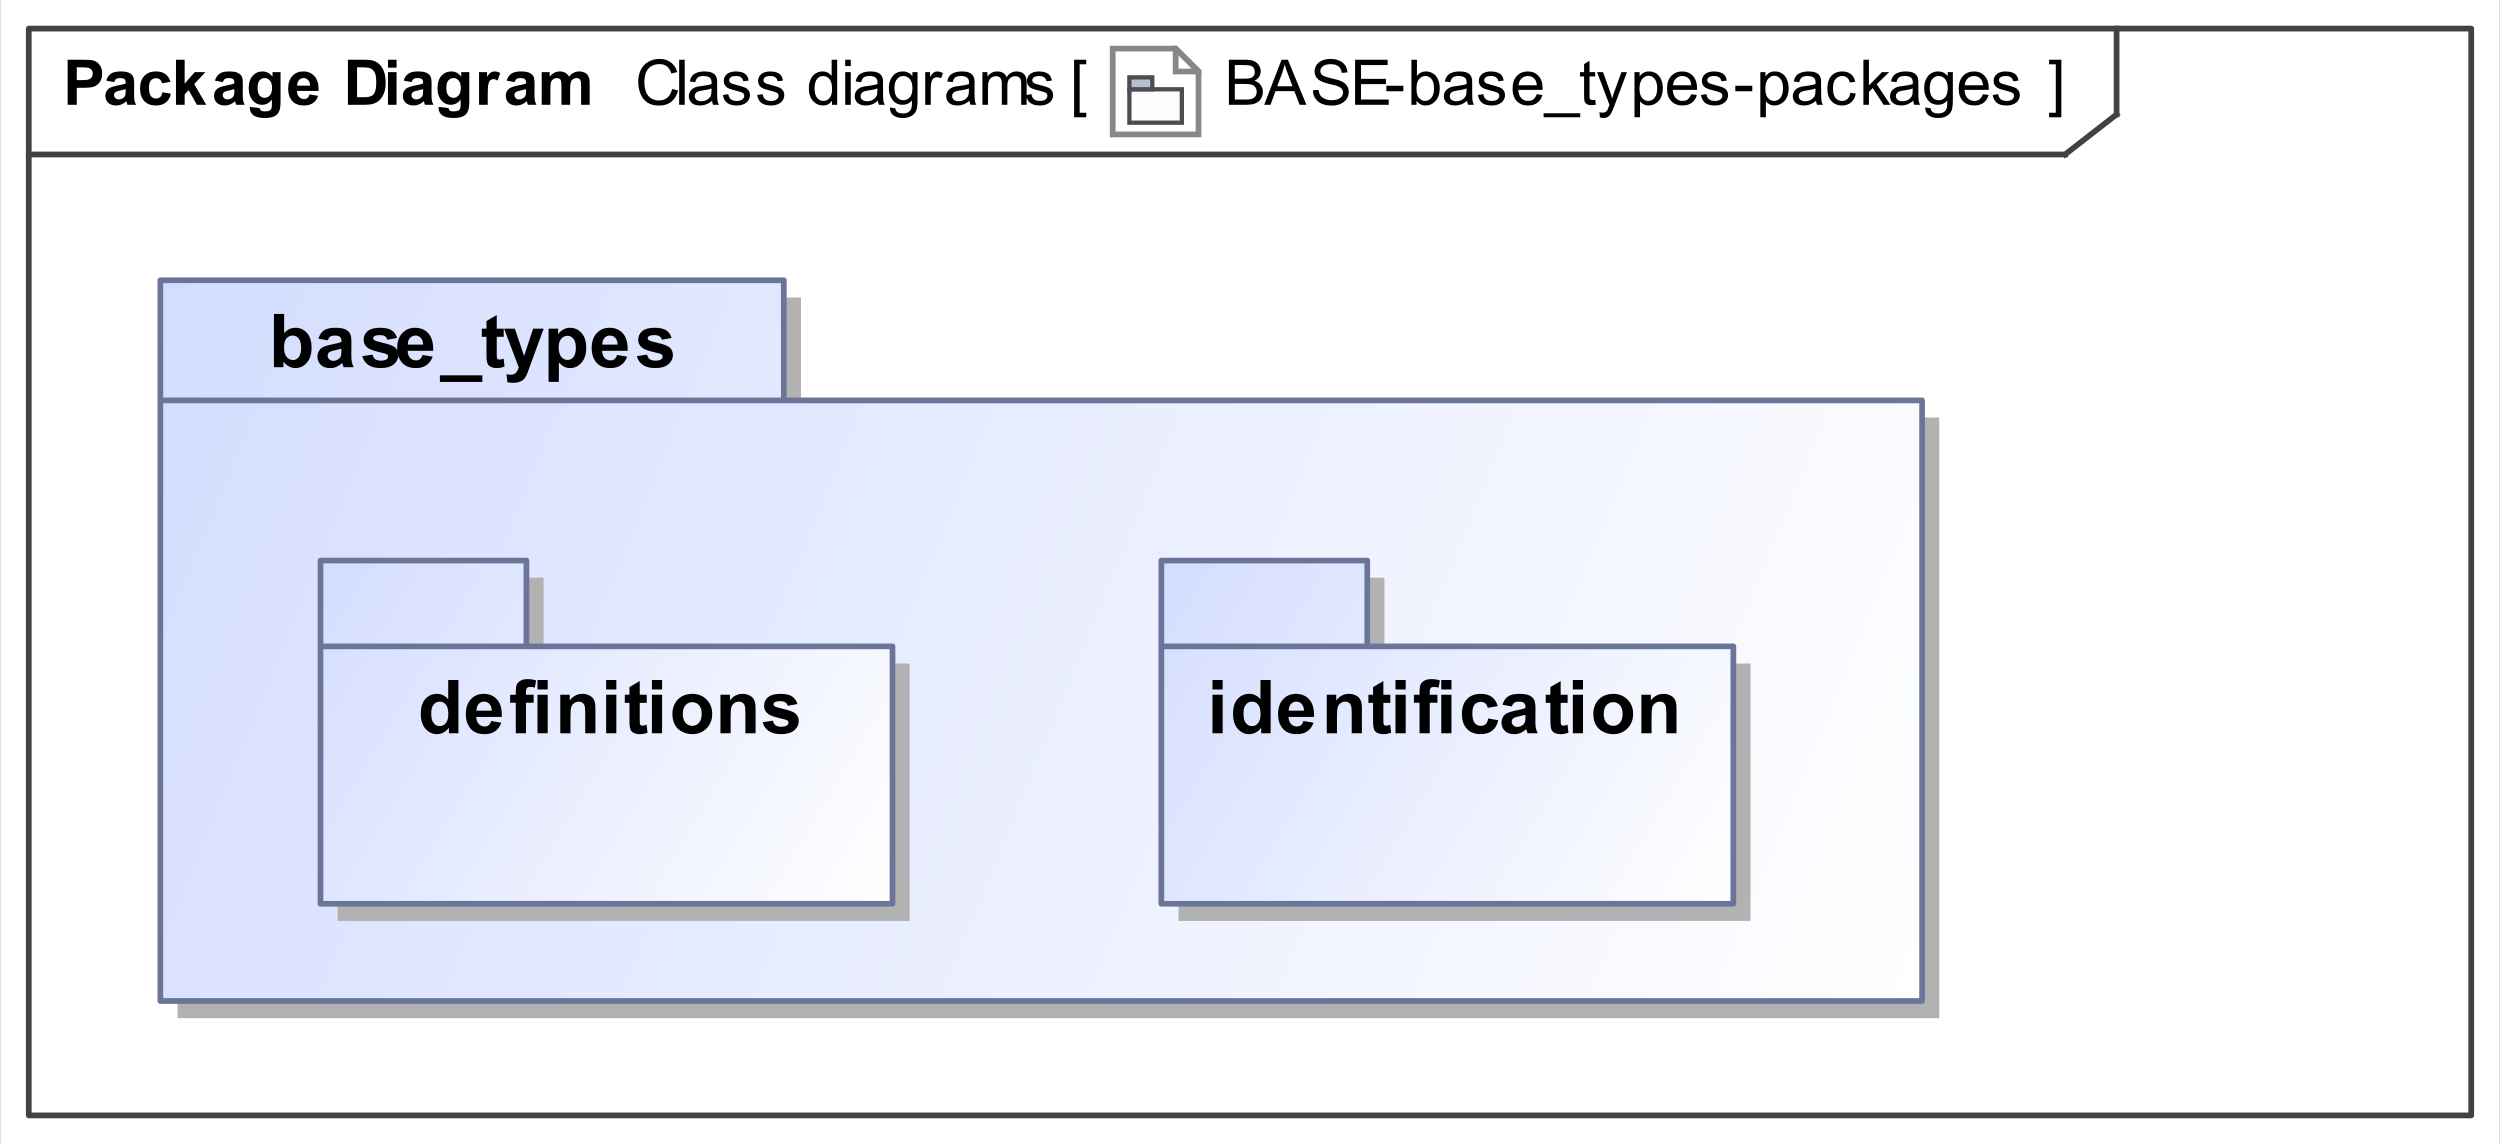 <?xml version="1.0" encoding="UTF-8"?>
<!DOCTYPE svg PUBLIC '-//W3C//DTD SVG 1.0//EN'
          'http://www.w3.org/TR/2001/REC-SVG-20010904/DTD/svg10.dtd'>
<svg fill-opacity="1" xmlns:xlink="http://www.w3.org/1999/xlink" color-rendering="auto" color-interpolation="auto" text-rendering="auto" stroke="black" stroke-linecap="square" width="4.552in" stroke-miterlimit="10" shape-rendering="auto" stroke-opacity="1" fill="black" stroke-dasharray="none" font-weight="normal" stroke-width="1" viewBox="0 0 437 200" height="2.083in" xmlns="http://www.w3.org/2000/svg" font-family="&apos;Arial&apos;" font-style="normal" stroke-linejoin="miter" font-size="12" stroke-dashoffset="0" image-rendering="auto"
><rect x="0" y="0" width="437" height="200" fill="#333333" stroke="none"/><!--Generated by the Batik Graphics2D SVG Generator
 This is MagicDraw diagram.--><defs id="genericDefs"
  /><g
  ><defs id="defs1"
    ><linearGradient x1="28" gradientUnits="userSpaceOnUse" x2="336" y1="49" y2="175" id="linearGradient1" spreadMethod="pad"
      ><stop stop-opacity="1" stop-color="rgb(212,221,255)" offset="0%"
        /><stop stop-opacity="1" stop-color="white" offset="100%"
      /></linearGradient
      ><linearGradient x1="56" gradientUnits="userSpaceOnUse" x2="156" y1="98" y2="158" id="linearGradient2" spreadMethod="pad"
      ><stop stop-opacity="1" stop-color="rgb(212,221,255)" offset="0%"
        /><stop stop-opacity="1" stop-color="white" offset="100%"
      /></linearGradient
      ><linearGradient x1="203" gradientUnits="userSpaceOnUse" x2="303" y1="98" y2="158" id="linearGradient3" spreadMethod="pad"
      ><stop stop-opacity="1" stop-color="rgb(212,221,255)" offset="0%"
        /><stop stop-opacity="1" stop-color="white" offset="100%"
      /></linearGradient
      ><linearGradient transform="matrix(0.764 0.0 -758.046 -3.168 0.0 -1802.6)" x1="996.766" x2="1008.528" gradientUnits="userSpaceOnUse" y1="-573.824" y2="-570.987" id="gradient1" color-interpolation="sRGB" spreadMethod="pad"
      ><stop stop-color="rgb(251,252,254)" offset="0%"
        /><stop stop-color="rgb(157,190,219)" offset="0%"
        /><stop stop-color="rgb(192,214,232)" offset="0%"
        /><stop stop-color="rgb(220,232,242)" offset="0%"
        /><stop stop-color="white" offset="0%"
        /><stop stop-color="rgb(239,245,249)" offset="0%"
        /><stop stop-color="rgb(183,190,210)" offset="100%"
      /></linearGradient
      ><clipPath clipPathUnits="userSpaceOnUse" id="clipPath1"
      ><path d="M0 0 L437 0 L437 200 L0 200 L0 0 Z"
      /></clipPath
      ><clipPath clipPathUnits="userSpaceOnUse" id="clipPath2"
      ><path d="M-194 -8 L243 -8 L243 192 L-194 192 L-194 -8 Z"
      /></clipPath
      ><clipPath clipPathUnits="userSpaceOnUse" id="clipPath3"
      ><path d="M0 0 L0 16 L16 16 L16 0 Z"
      /></clipPath
    ></defs
    ><g fill="white" stroke="white"
    ><rect x="0" width="437" height="200" y="0" clip-path="url(#clipPath1)" stroke="none"
    /></g
    ><g fill="rgb(66,66,66)" text-rendering="geometricPrecision" stroke-linecap="butt" stroke="rgb(66,66,66)" stroke-linejoin="round"
    ><rect fill="none" x="5" width="427" height="190" y="5" clip-path="url(#clipPath1)"
      /><line y2="27" fill="none" x1="5" clip-path="url(#clipPath1)" x2="361" y1="27"
      /><line y2="20" fill="none" x1="370" clip-path="url(#clipPath1)" x2="370" y1="5"
      /><line y2="20" fill="none" x1="361" clip-path="url(#clipPath1)" x2="370" y1="27"
      /><path fill="black" d="M214.812 18.318 L214.812 10.443 L217.766 10.443 Q218.656 10.443 219.203 10.693 Q219.75 10.927 220.062 11.427 Q220.375 11.912 220.375 12.459 Q220.375 12.959 220.094 13.412 Q219.828 13.849 219.266 14.13 Q219.984 14.334 220.359 14.849 Q220.75 15.349 220.75 16.037 Q220.75 16.584 220.516 17.068 Q220.281 17.537 219.938 17.802 Q219.594 18.052 219.078 18.193 Q218.562 18.318 217.812 18.318 L214.812 18.318 ZM215.844 13.755 L217.547 13.755 Q218.25 13.755 218.547 13.662 Q218.938 13.537 219.141 13.271 Q219.344 12.99 219.344 12.584 Q219.344 12.193 219.156 11.896 Q218.969 11.599 218.609 11.49 Q218.266 11.38 217.422 11.38 L215.844 11.38 L215.844 13.755 ZM215.844 17.396 L217.812 17.396 Q218.312 17.396 218.516 17.349 Q218.875 17.287 219.109 17.146 Q219.359 16.99 219.516 16.709 Q219.672 16.412 219.672 16.037 Q219.672 15.599 219.438 15.271 Q219.219 14.943 218.812 14.818 Q218.422 14.677 217.672 14.677 L215.844 14.677 L215.844 17.396 ZM220.984 18.318 L224.016 10.443 L225.125 10.443 L228.359 18.318 L227.172 18.318 L226.25 15.927 L222.953 15.927 L222.094 18.318 L220.984 18.318 ZM223.25 15.084 L225.922 15.084 L225.109 12.896 Q224.734 11.912 224.547 11.271 Q224.391 12.021 224.125 12.771 L223.25 15.084 ZM229.5 15.787 L230.484 15.709 Q230.547 16.287 230.797 16.677 Q231.062 17.052 231.594 17.287 Q232.125 17.521 232.797 17.521 Q233.406 17.521 233.859 17.349 Q234.312 17.162 234.531 16.865 Q234.766 16.552 234.766 16.177 Q234.766 15.802 234.547 15.537 Q234.328 15.255 233.828 15.068 Q233.516 14.943 232.422 14.693 Q231.344 14.427 230.906 14.193 Q230.344 13.896 230.062 13.459 Q229.797 13.021 229.797 12.474 Q229.797 11.88 230.125 11.365 Q230.469 10.849 231.109 10.584 Q231.766 10.302 232.562 10.302 Q233.438 10.302 234.109 10.599 Q234.781 10.88 235.141 11.427 Q235.5 11.974 235.531 12.662 L234.531 12.74 Q234.453 11.99 233.984 11.615 Q233.516 11.224 232.609 11.224 Q231.672 11.224 231.234 11.584 Q230.797 11.927 230.797 12.412 Q230.797 12.834 231.109 13.115 Q231.406 13.38 232.672 13.677 Q233.953 13.959 234.422 14.177 Q235.109 14.49 235.438 14.974 Q235.766 15.459 235.766 16.099 Q235.766 16.724 235.406 17.287 Q235.047 17.834 234.359 18.146 Q233.688 18.459 232.844 18.459 Q231.781 18.459 231.062 18.146 Q230.344 17.834 229.922 17.209 Q229.516 16.584 229.5 15.787 ZM236.875 18.318 L236.875 10.443 L242.562 10.443 L242.562 11.38 L237.906 11.38 L237.906 13.787 L242.266 13.787 L242.266 14.709 L237.906 14.709 L237.906 17.396 L242.75 17.396 L242.75 18.318 L236.875 18.318 ZM242.344 15.959 L242.344 14.99 L245.312 14.99 L245.312 15.959 L242.344 15.959 ZM247.609 18.318 L246.719 18.318 L246.719 10.443 L247.688 10.443 L247.688 13.255 Q248.297 12.49 249.25 12.49 Q249.781 12.49 250.25 12.709 Q250.719 12.912 251.016 13.302 Q251.328 13.677 251.5 14.224 Q251.672 14.755 251.672 15.38 Q251.672 16.849 250.938 17.646 Q250.219 18.443 249.203 18.443 Q248.188 18.443 247.609 17.599 L247.609 18.318 ZM247.609 15.427 Q247.609 16.443 247.891 16.912 Q248.344 17.646 249.125 17.646 Q249.75 17.646 250.203 17.099 Q250.672 16.552 250.672 15.459 Q250.672 14.349 250.234 13.818 Q249.797 13.287 249.156 13.287 Q248.531 13.287 248.062 13.834 Q247.609 14.38 247.609 15.427 ZM256.453 17.615 Q255.906 18.068 255.406 18.255 Q254.922 18.443 254.344 18.443 Q253.406 18.443 252.891 17.99 Q252.391 17.521 252.391 16.818 Q252.391 16.396 252.578 16.052 Q252.781 15.709 253.078 15.505 Q253.391 15.287 253.781 15.177 Q254.062 15.099 254.641 15.037 Q255.812 14.896 256.359 14.693 Q256.375 14.505 256.375 14.443 Q256.375 13.849 256.094 13.615 Q255.734 13.287 255 13.287 Q254.312 13.287 253.984 13.521 Q253.672 13.755 253.516 14.365 L252.562 14.24 Q252.688 13.63 252.984 13.255 Q253.281 12.88 253.844 12.693 Q254.406 12.49 255.141 12.49 Q255.875 12.49 256.328 12.662 Q256.781 12.834 256.984 13.099 Q257.203 13.349 257.297 13.74 Q257.344 13.99 257.344 14.646 L257.344 15.927 Q257.344 17.271 257.406 17.63 Q257.469 17.99 257.656 18.318 L256.641 18.318 Q256.484 18.021 256.453 17.615 ZM256.359 15.459 Q255.844 15.677 254.781 15.818 Q254.188 15.912 253.938 16.021 Q253.703 16.115 253.562 16.334 Q253.422 16.537 253.422 16.787 Q253.422 17.177 253.719 17.443 Q254.016 17.693 254.578 17.693 Q255.141 17.693 255.562 17.443 Q256 17.193 256.219 16.771 Q256.359 16.443 256.359 15.802 L256.359 15.459 ZM258.344 16.615 L259.297 16.459 Q259.375 17.037 259.734 17.349 Q260.109 17.646 260.766 17.646 Q261.438 17.646 261.75 17.38 Q262.078 17.115 262.078 16.74 Q262.078 16.412 261.797 16.224 Q261.594 16.099 260.812 15.896 Q259.75 15.63 259.328 15.443 Q258.922 15.24 258.703 14.896 Q258.5 14.552 258.5 14.13 Q258.5 13.74 258.672 13.427 Q258.844 13.099 259.156 12.88 Q259.375 12.709 259.766 12.599 Q260.156 12.49 260.594 12.49 Q261.266 12.49 261.766 12.677 Q262.281 12.865 262.516 13.209 Q262.766 13.537 262.859 14.084 L261.922 14.209 Q261.844 13.771 261.531 13.537 Q261.234 13.287 260.672 13.287 Q260 13.287 259.719 13.505 Q259.438 13.724 259.438 14.021 Q259.438 14.209 259.547 14.349 Q259.672 14.505 259.922 14.615 Q260.062 14.662 260.781 14.865 Q261.797 15.13 262.203 15.302 Q262.609 15.474 262.844 15.818 Q263.078 16.146 263.078 16.646 Q263.078 17.13 262.797 17.552 Q262.516 17.974 261.984 18.209 Q261.453 18.443 260.781 18.443 Q259.672 18.443 259.078 17.99 Q258.5 17.521 258.344 16.615 ZM268.625 16.474 L269.625 16.599 Q269.391 17.474 268.75 17.959 Q268.109 18.443 267.125 18.443 Q265.875 18.443 265.141 17.677 Q264.406 16.912 264.406 15.521 Q264.406 14.068 265.141 13.287 Q265.891 12.49 267.062 12.49 Q268.219 12.49 268.938 13.271 Q269.656 14.037 269.656 15.459 Q269.656 15.537 269.656 15.709 L265.406 15.709 Q265.453 16.646 265.922 17.146 Q266.406 17.646 267.125 17.646 Q267.656 17.646 268.031 17.38 Q268.406 17.099 268.625 16.474 ZM265.453 14.912 L268.641 14.912 Q268.578 14.193 268.281 13.834 Q267.812 13.287 267.078 13.287 Q266.406 13.287 265.953 13.74 Q265.5 14.177 265.453 14.912 ZM269.828 20.505 L269.828 19.802 L276.234 19.802 L276.234 20.505 L269.828 20.505 ZM278.844 17.459 L278.969 18.302 Q278.562 18.396 278.25 18.396 Q277.719 18.396 277.422 18.224 Q277.141 18.052 277.016 17.787 Q276.906 17.521 276.906 16.646 L276.906 13.365 L276.188 13.365 L276.188 12.615 L276.906 12.615 L276.906 11.209 L277.859 10.615 L277.859 12.615 L278.844 12.615 L278.844 13.365 L277.859 13.365 L277.859 16.709 Q277.859 17.115 277.906 17.24 Q277.969 17.349 278.078 17.427 Q278.203 17.49 278.406 17.49 Q278.578 17.49 278.844 17.459 ZM279.688 20.521 L279.578 19.615 Q279.891 19.693 280.125 19.693 Q280.453 19.693 280.641 19.584 Q280.844 19.474 280.953 19.287 Q281.047 19.146 281.25 18.568 Q281.281 18.49 281.344 18.334 L279.172 12.615 L280.219 12.615 L281.406 15.912 Q281.641 16.552 281.812 17.24 Q281.984 16.568 282.219 15.943 L283.438 12.615 L284.406 12.615 L282.234 18.412 Q281.891 19.349 281.688 19.709 Q281.438 20.193 281.094 20.412 Q280.766 20.63 280.312 20.63 Q280.031 20.63 279.688 20.521 ZM285.719 20.505 L285.719 12.615 L286.609 12.615 L286.609 13.349 Q286.922 12.927 287.312 12.709 Q287.703 12.49 288.266 12.49 Q288.984 12.49 289.547 12.865 Q290.109 13.24 290.391 13.927 Q290.672 14.599 290.672 15.427 Q290.672 16.302 290.359 17.005 Q290.047 17.693 289.438 18.068 Q288.844 18.443 288.188 18.443 Q287.703 18.443 287.312 18.24 Q286.938 18.037 286.688 17.724 L286.688 20.505 L285.719 20.505 ZM286.594 15.505 Q286.594 16.599 287.047 17.13 Q287.5 17.646 288.125 17.646 Q288.766 17.646 289.219 17.115 Q289.688 16.568 289.688 15.412 Q289.688 14.334 289.234 13.787 Q288.797 13.24 288.172 13.24 Q287.547 13.24 287.062 13.818 Q286.594 14.396 286.594 15.505 ZM295.625 16.474 L296.625 16.599 Q296.391 17.474 295.75 17.959 Q295.109 18.443 294.125 18.443 Q292.875 18.443 292.141 17.677 Q291.406 16.912 291.406 15.521 Q291.406 14.068 292.141 13.287 Q292.891 12.49 294.062 12.49 Q295.219 12.49 295.938 13.271 Q296.656 14.037 296.656 15.459 Q296.656 15.537 296.656 15.709 L292.406 15.709 Q292.453 16.646 292.922 17.146 Q293.406 17.646 294.125 17.646 Q294.656 17.646 295.031 17.38 Q295.406 17.099 295.625 16.474 ZM292.453 14.912 L295.641 14.912 Q295.578 14.193 295.281 13.834 Q294.812 13.287 294.078 13.287 Q293.406 13.287 292.953 13.74 Q292.5 14.177 292.453 14.912 ZM297.344 16.615 L298.297 16.459 Q298.375 17.037 298.734 17.349 Q299.109 17.646 299.766 17.646 Q300.438 17.646 300.75 17.38 Q301.078 17.115 301.078 16.74 Q301.078 16.412 300.797 16.224 Q300.594 16.099 299.812 15.896 Q298.75 15.63 298.328 15.443 Q297.922 15.24 297.703 14.896 Q297.5 14.552 297.5 14.13 Q297.5 13.74 297.672 13.427 Q297.844 13.099 298.156 12.88 Q298.375 12.709 298.766 12.599 Q299.156 12.49 299.594 12.49 Q300.266 12.49 300.766 12.677 Q301.281 12.865 301.516 13.209 Q301.766 13.537 301.859 14.084 L300.922 14.209 Q300.844 13.771 300.531 13.537 Q300.234 13.287 299.672 13.287 Q299 13.287 298.719 13.505 Q298.438 13.724 298.438 14.021 Q298.438 14.209 298.547 14.349 Q298.672 14.505 298.922 14.615 Q299.062 14.662 299.781 14.865 Q300.797 15.13 301.203 15.302 Q301.609 15.474 301.844 15.818 Q302.078 16.146 302.078 16.646 Q302.078 17.13 301.797 17.552 Q301.516 17.974 300.984 18.209 Q300.453 18.443 299.781 18.443 Q298.672 18.443 298.078 17.99 Q297.5 17.521 297.344 16.615 ZM303.344 15.959 L303.344 14.99 L306.312 14.99 L306.312 15.959 L303.344 15.959 ZM307.719 20.505 L307.719 12.615 L308.609 12.615 L308.609 13.349 Q308.922 12.927 309.312 12.709 Q309.703 12.49 310.266 12.49 Q310.984 12.49 311.547 12.865 Q312.109 13.24 312.391 13.927 Q312.672 14.599 312.672 15.427 Q312.672 16.302 312.359 17.005 Q312.047 17.693 311.438 18.068 Q310.844 18.443 310.188 18.443 Q309.703 18.443 309.312 18.24 Q308.938 18.037 308.688 17.724 L308.688 20.505 L307.719 20.505 ZM308.594 15.505 Q308.594 16.599 309.047 17.13 Q309.5 17.646 310.125 17.646 Q310.766 17.646 311.219 17.115 Q311.688 16.568 311.688 15.412 Q311.688 14.334 311.234 13.787 Q310.797 13.24 310.172 13.24 Q309.547 13.24 309.062 13.818 Q308.594 14.396 308.594 15.505 ZM317.453 17.615 Q316.906 18.068 316.406 18.255 Q315.922 18.443 315.344 18.443 Q314.406 18.443 313.891 17.99 Q313.391 17.521 313.391 16.818 Q313.391 16.396 313.578 16.052 Q313.781 15.709 314.078 15.505 Q314.391 15.287 314.781 15.177 Q315.062 15.099 315.641 15.037 Q316.812 14.896 317.359 14.693 Q317.375 14.505 317.375 14.443 Q317.375 13.849 317.094 13.615 Q316.734 13.287 316 13.287 Q315.312 13.287 314.984 13.521 Q314.672 13.755 314.516 14.365 L313.562 14.24 Q313.688 13.63 313.984 13.255 Q314.281 12.88 314.844 12.693 Q315.406 12.49 316.141 12.49 Q316.875 12.49 317.328 12.662 Q317.781 12.834 317.984 13.099 Q318.203 13.349 318.297 13.74 Q318.344 13.99 318.344 14.646 L318.344 15.927 Q318.344 17.271 318.406 17.63 Q318.469 17.99 318.656 18.318 L317.641 18.318 Q317.484 18.021 317.453 17.615 ZM317.359 15.459 Q316.844 15.677 315.781 15.818 Q315.188 15.912 314.938 16.021 Q314.703 16.115 314.562 16.334 Q314.422 16.537 314.422 16.787 Q314.422 17.177 314.719 17.443 Q315.016 17.693 315.578 17.693 Q316.141 17.693 316.562 17.443 Q317 17.193 317.219 16.771 Q317.359 16.443 317.359 15.802 L317.359 15.459 ZM323.453 16.224 L324.391 16.349 Q324.25 17.334 323.594 17.896 Q322.953 18.443 322.031 18.443 Q320.859 18.443 320.141 17.677 Q319.438 16.912 319.438 15.49 Q319.438 14.568 319.734 13.88 Q320.047 13.177 320.672 12.834 Q321.297 12.49 322.031 12.49 Q322.953 12.49 323.547 12.959 Q324.141 13.427 324.312 14.287 L323.359 14.427 Q323.234 13.865 322.891 13.584 Q322.547 13.287 322.062 13.287 Q321.344 13.287 320.875 13.818 Q320.422 14.334 320.422 15.459 Q320.422 16.615 320.859 17.13 Q321.297 17.646 322.016 17.646 Q322.578 17.646 322.953 17.302 Q323.344 16.959 323.453 16.224 ZM325.734 18.318 L325.734 10.443 L326.703 10.443 L326.703 14.927 L328.984 12.615 L330.234 12.615 L328.062 14.724 L330.453 18.318 L329.266 18.318 L327.375 15.396 L326.703 16.052 L326.703 18.318 L325.734 18.318 ZM334.453 17.615 Q333.906 18.068 333.406 18.255 Q332.922 18.443 332.344 18.443 Q331.406 18.443 330.891 17.99 Q330.391 17.521 330.391 16.818 Q330.391 16.396 330.578 16.052 Q330.781 15.709 331.078 15.505 Q331.391 15.287 331.781 15.177 Q332.062 15.099 332.641 15.037 Q333.812 14.896 334.359 14.693 Q334.375 14.505 334.375 14.443 Q334.375 13.849 334.094 13.615 Q333.734 13.287 333 13.287 Q332.312 13.287 331.984 13.521 Q331.672 13.755 331.516 14.365 L330.562 14.24 Q330.688 13.63 330.984 13.255 Q331.281 12.88 331.844 12.693 Q332.406 12.49 333.141 12.49 Q333.875 12.49 334.328 12.662 Q334.781 12.834 334.984 13.099 Q335.203 13.349 335.297 13.74 Q335.344 13.99 335.344 14.646 L335.344 15.927 Q335.344 17.271 335.406 17.63 Q335.469 17.99 335.656 18.318 L334.641 18.318 Q334.484 18.021 334.453 17.615 ZM334.359 15.459 Q333.844 15.677 332.781 15.818 Q332.188 15.912 331.938 16.021 Q331.703 16.115 331.562 16.334 Q331.422 16.537 331.422 16.787 Q331.422 17.177 331.719 17.443 Q332.016 17.693 332.578 17.693 Q333.141 17.693 333.562 17.443 Q334 17.193 334.219 16.771 Q334.359 16.443 334.359 15.802 L334.359 15.459 ZM336.547 18.787 L337.484 18.927 Q337.547 19.365 337.812 19.568 Q338.172 19.834 338.797 19.834 Q339.469 19.834 339.828 19.568 Q340.203 19.302 340.328 18.818 Q340.406 18.521 340.406 17.568 Q339.766 18.318 338.812 18.318 Q337.641 18.318 337 17.474 Q336.359 16.615 336.359 15.427 Q336.359 14.615 336.656 13.927 Q336.953 13.24 337.5 12.865 Q338.062 12.49 338.828 12.49 Q339.828 12.49 340.484 13.302 L340.484 12.615 L341.375 12.615 L341.375 17.537 Q341.375 18.88 341.109 19.427 Q340.844 19.99 340.25 20.302 Q339.656 20.63 338.797 20.63 Q337.781 20.63 337.156 20.162 Q336.531 19.709 336.547 18.787 ZM337.344 15.365 Q337.344 16.49 337.781 17.005 Q338.234 17.521 338.906 17.521 Q339.578 17.521 340.031 17.005 Q340.484 16.49 340.484 15.396 Q340.484 14.349 340.016 13.818 Q339.547 13.287 338.891 13.287 Q338.25 13.287 337.797 13.818 Q337.344 14.334 337.344 15.365 ZM346.625 16.474 L347.625 16.599 Q347.391 17.474 346.75 17.959 Q346.109 18.443 345.125 18.443 Q343.875 18.443 343.141 17.677 Q342.406 16.912 342.406 15.521 Q342.406 14.068 343.141 13.287 Q343.891 12.49 345.062 12.49 Q346.219 12.49 346.938 13.271 Q347.656 14.037 347.656 15.459 Q347.656 15.537 347.656 15.709 L343.406 15.709 Q343.453 16.646 343.922 17.146 Q344.406 17.646 345.125 17.646 Q345.656 17.646 346.031 17.38 Q346.406 17.099 346.625 16.474 ZM343.453 14.912 L346.641 14.912 Q346.578 14.193 346.281 13.834 Q345.812 13.287 345.078 13.287 Q344.406 13.287 343.953 13.74 Q343.5 14.177 343.453 14.912 ZM348.344 16.615 L349.297 16.459 Q349.375 17.037 349.734 17.349 Q350.109 17.646 350.766 17.646 Q351.438 17.646 351.75 17.38 Q352.078 17.115 352.078 16.74 Q352.078 16.412 351.797 16.224 Q351.594 16.099 350.812 15.896 Q349.75 15.63 349.328 15.443 Q348.922 15.24 348.703 14.896 Q348.5 14.552 348.5 14.13 Q348.5 13.74 348.672 13.427 Q348.844 13.099 349.156 12.88 Q349.375 12.709 349.766 12.599 Q350.156 12.49 350.594 12.49 Q351.266 12.49 351.766 12.677 Q352.281 12.865 352.516 13.209 Q352.766 13.537 352.859 14.084 L351.922 14.209 Q351.844 13.771 351.531 13.537 Q351.234 13.287 350.672 13.287 Q350 13.287 349.719 13.505 Q349.438 13.724 349.438 14.021 Q349.438 14.209 349.547 14.349 Q349.672 14.505 349.922 14.615 Q350.062 14.662 350.781 14.865 Q351.797 15.13 352.203 15.302 Q352.609 15.474 352.844 15.818 Q353.078 16.146 353.078 16.646 Q353.078 17.13 352.797 17.552 Q352.516 17.974 351.984 18.209 Q351.453 18.443 350.781 18.443 Q349.672 18.443 349.078 17.99 Q348.5 17.521 348.344 16.615 Z" clip-path="url(#clipPath1)" stroke="none"
      /><path fill="black" d="M11.797 18.318 L11.797 10.443 L14.359 10.443 Q15.797 10.443 16.25 10.568 Q16.922 10.74 17.375 11.334 Q17.828 11.927 17.828 12.865 Q17.828 13.584 17.562 14.084 Q17.312 14.584 16.906 14.865 Q16.5 15.146 16.078 15.24 Q15.5 15.349 14.422 15.349 L13.391 15.349 L13.391 18.318 L11.797 18.318 ZM13.391 11.771 L13.391 14.005 L14.266 14.005 Q15.203 14.005 15.516 13.88 Q15.828 13.755 16 13.505 Q16.188 13.24 16.188 12.88 Q16.188 12.459 15.938 12.177 Q15.688 11.896 15.297 11.834 Q15.016 11.771 14.156 11.771 L13.391 11.771 ZM19.922 14.349 L18.547 14.099 Q18.781 13.287 19.344 12.896 Q19.906 12.49 21.016 12.49 Q22.031 12.49 22.516 12.724 Q23.016 12.959 23.219 13.334 Q23.422 13.693 23.422 14.677 L23.406 16.443 Q23.406 17.193 23.469 17.552 Q23.547 17.912 23.75 18.318 L22.25 18.318 Q22.188 18.162 22.109 17.865 Q22.078 17.74 22.062 17.693 Q21.672 18.068 21.219 18.255 Q20.781 18.443 20.281 18.443 Q19.406 18.443 18.891 17.974 Q18.391 17.49 18.391 16.755 Q18.391 16.271 18.625 15.896 Q18.859 15.521 19.266 15.318 Q19.688 15.115 20.469 14.959 Q21.531 14.771 21.938 14.599 L21.938 14.443 Q21.938 14.005 21.719 13.834 Q21.5 13.646 20.906 13.646 Q20.516 13.646 20.281 13.802 Q20.062 13.959 19.922 14.349 ZM21.938 15.584 Q21.641 15.677 21.016 15.818 Q20.391 15.943 20.203 16.068 Q19.906 16.287 19.906 16.599 Q19.906 16.927 20.141 17.162 Q20.375 17.38 20.734 17.38 Q21.141 17.38 21.516 17.115 Q21.797 16.912 21.875 16.615 Q21.938 16.427 21.938 15.88 L21.938 15.584 ZM29.766 14.302 L28.281 14.568 Q28.203 14.13 27.938 13.912 Q27.672 13.677 27.25 13.677 Q26.688 13.677 26.344 14.068 Q26.016 14.443 26.016 15.365 Q26.016 16.38 26.344 16.802 Q26.688 17.224 27.266 17.224 Q27.703 17.224 27.969 16.974 Q28.25 16.724 28.359 16.13 L29.844 16.38 Q29.609 17.412 28.953 17.927 Q28.297 18.443 27.203 18.443 Q25.938 18.443 25.188 17.662 Q24.453 16.865 24.453 15.474 Q24.453 14.052 25.203 13.271 Q25.953 12.49 27.219 12.49 Q28.266 12.49 28.875 12.943 Q29.5 13.38 29.766 14.302 ZM30.734 18.318 L30.734 10.443 L32.25 10.443 L32.25 14.615 L34.016 12.615 L35.875 12.615 L33.922 14.693 L36.016 18.318 L34.391 18.318 L32.953 15.755 L32.25 16.49 L32.25 18.318 L30.734 18.318 ZM38.922 14.349 L37.547 14.099 Q37.781 13.287 38.344 12.896 Q38.906 12.49 40.016 12.49 Q41.031 12.49 41.516 12.724 Q42.016 12.959 42.219 13.334 Q42.422 13.693 42.422 14.677 L42.406 16.443 Q42.406 17.193 42.469 17.552 Q42.547 17.912 42.75 18.318 L41.25 18.318 Q41.188 18.162 41.109 17.865 Q41.078 17.74 41.062 17.693 Q40.672 18.068 40.219 18.255 Q39.781 18.443 39.281 18.443 Q38.406 18.443 37.891 17.974 Q37.391 17.49 37.391 16.755 Q37.391 16.271 37.625 15.896 Q37.859 15.521 38.266 15.318 Q38.688 15.115 39.469 14.959 Q40.531 14.771 40.938 14.599 L40.938 14.443 Q40.938 14.005 40.719 13.834 Q40.5 13.646 39.906 13.646 Q39.516 13.646 39.281 13.802 Q39.062 13.959 38.922 14.349 ZM40.938 15.584 Q40.641 15.677 40.016 15.818 Q39.391 15.943 39.203 16.068 Q38.906 16.287 38.906 16.599 Q38.906 16.927 39.141 17.162 Q39.375 17.38 39.734 17.38 Q40.141 17.38 40.516 17.115 Q40.797 16.912 40.875 16.615 Q40.938 16.427 40.938 15.88 L40.938 15.584 ZM43.656 18.693 L45.375 18.896 Q45.422 19.209 45.578 19.318 Q45.781 19.474 46.25 19.474 Q46.844 19.474 47.141 19.302 Q47.328 19.177 47.438 18.927 Q47.5 18.724 47.5 18.224 L47.5 17.396 Q46.828 18.318 45.797 18.318 Q44.656 18.318 43.984 17.349 Q43.453 16.584 43.453 15.427 Q43.453 14.005 44.141 13.255 Q44.828 12.49 45.859 12.49 Q46.922 12.49 47.609 13.412 L47.609 12.615 L49.016 12.615 L49.016 17.74 Q49.016 18.74 48.844 19.24 Q48.688 19.74 48.375 20.021 Q48.078 20.318 47.578 20.474 Q47.078 20.63 46.312 20.63 Q44.859 20.63 44.25 20.13 Q43.641 19.646 43.641 18.88 Q43.641 18.802 43.656 18.693 ZM45 15.349 Q45 16.255 45.344 16.677 Q45.703 17.099 46.219 17.099 Q46.766 17.099 47.141 16.677 Q47.531 16.24 47.531 15.38 Q47.531 14.505 47.156 14.084 Q46.797 13.646 46.25 13.646 Q45.703 13.646 45.344 14.068 Q45 14.49 45 15.349 ZM54.094 16.505 L55.594 16.755 Q55.312 17.584 54.688 18.021 Q54.062 18.443 53.109 18.443 Q51.625 18.443 50.906 17.474 Q50.344 16.693 50.344 15.505 Q50.344 14.084 51.078 13.287 Q51.828 12.49 52.969 12.49 Q54.234 12.49 54.969 13.334 Q55.703 14.162 55.672 15.896 L51.891 15.896 Q51.906 16.568 52.25 16.943 Q52.609 17.318 53.125 17.318 Q53.484 17.318 53.719 17.13 Q53.969 16.927 54.094 16.505 ZM54.172 14.974 Q54.156 14.318 53.828 13.99 Q53.516 13.646 53.062 13.646 Q52.562 13.646 52.234 14.005 Q51.922 14.365 51.922 14.974 L54.172 14.974 ZM60.797 10.443 L63.703 10.443 Q64.688 10.443 65.203 10.599 Q65.891 10.802 66.375 11.318 Q66.875 11.834 67.125 12.599 Q67.391 13.349 67.391 14.459 Q67.391 15.427 67.156 16.13 Q66.859 16.99 66.312 17.521 Q65.891 17.927 65.188 18.146 Q64.672 18.318 63.781 18.318 L60.797 18.318 L60.797 10.443 ZM62.391 11.771 L62.391 16.99 L63.578 16.99 Q64.234 16.99 64.531 16.912 Q64.922 16.818 65.172 16.599 Q65.438 16.365 65.594 15.834 Q65.75 15.302 65.75 14.38 Q65.75 13.474 65.594 12.99 Q65.438 12.49 65.141 12.224 Q64.844 11.943 64.406 11.849 Q64.078 11.771 63.094 11.771 L62.391 11.771 ZM67.797 11.834 L67.797 10.443 L69.297 10.443 L69.297 11.834 L67.797 11.834 ZM67.797 18.318 L67.797 12.615 L69.297 12.615 L69.297 18.318 L67.797 18.318 ZM71.922 14.349 L70.547 14.099 Q70.781 13.287 71.344 12.896 Q71.906 12.49 73.016 12.49 Q74.031 12.49 74.516 12.724 Q75.016 12.959 75.219 13.334 Q75.422 13.693 75.422 14.677 L75.406 16.443 Q75.406 17.193 75.469 17.552 Q75.547 17.912 75.75 18.318 L74.25 18.318 Q74.188 18.162 74.109 17.865 Q74.078 17.74 74.062 17.693 Q73.672 18.068 73.219 18.255 Q72.781 18.443 72.281 18.443 Q71.406 18.443 70.891 17.974 Q70.391 17.49 70.391 16.755 Q70.391 16.271 70.625 15.896 Q70.859 15.521 71.266 15.318 Q71.688 15.115 72.469 14.959 Q73.531 14.771 73.938 14.599 L73.938 14.443 Q73.938 14.005 73.719 13.834 Q73.5 13.646 72.906 13.646 Q72.516 13.646 72.281 13.802 Q72.062 13.959 71.922 14.349 ZM73.938 15.584 Q73.641 15.677 73.016 15.818 Q72.391 15.943 72.203 16.068 Q71.906 16.287 71.906 16.599 Q71.906 16.927 72.141 17.162 Q72.375 17.38 72.734 17.38 Q73.141 17.38 73.516 17.115 Q73.797 16.912 73.875 16.615 Q73.938 16.427 73.938 15.88 L73.938 15.584 ZM76.656 18.693 L78.375 18.896 Q78.422 19.209 78.578 19.318 Q78.781 19.474 79.25 19.474 Q79.844 19.474 80.141 19.302 Q80.328 19.177 80.438 18.927 Q80.5 18.724 80.5 18.224 L80.5 17.396 Q79.828 18.318 78.797 18.318 Q77.656 18.318 76.984 17.349 Q76.453 16.584 76.453 15.427 Q76.453 14.005 77.141 13.255 Q77.828 12.49 78.859 12.49 Q79.922 12.49 80.609 13.412 L80.609 12.615 L82.016 12.615 L82.016 17.74 Q82.016 18.74 81.844 19.24 Q81.688 19.74 81.375 20.021 Q81.078 20.318 80.578 20.474 Q80.078 20.63 79.312 20.63 Q77.859 20.63 77.25 20.13 Q76.641 19.646 76.641 18.88 Q76.641 18.802 76.656 18.693 ZM78 15.349 Q78 16.255 78.344 16.677 Q78.703 17.099 79.219 17.099 Q79.766 17.099 80.141 16.677 Q80.531 16.24 80.531 15.38 Q80.531 14.505 80.156 14.084 Q79.797 13.646 79.25 13.646 Q78.703 13.646 78.344 14.068 Q78 14.49 78 15.349 ZM85.234 18.318 L83.719 18.318 L83.719 12.615 L85.125 12.615 L85.125 13.427 Q85.484 12.849 85.766 12.677 Q86.062 12.49 86.422 12.49 Q86.938 12.49 87.422 12.771 L86.953 14.084 Q86.578 13.834 86.25 13.834 Q85.922 13.834 85.703 14.021 Q85.484 14.193 85.359 14.646 Q85.234 15.099 85.234 16.552 L85.234 18.318 ZM89.922 14.349 L88.547 14.099 Q88.781 13.287 89.344 12.896 Q89.906 12.49 91.016 12.49 Q92.031 12.49 92.516 12.724 Q93.016 12.959 93.219 13.334 Q93.422 13.693 93.422 14.677 L93.406 16.443 Q93.406 17.193 93.469 17.552 Q93.547 17.912 93.75 18.318 L92.25 18.318 Q92.188 18.162 92.109 17.865 Q92.078 17.74 92.062 17.693 Q91.672 18.068 91.219 18.255 Q90.781 18.443 90.281 18.443 Q89.406 18.443 88.891 17.974 Q88.391 17.49 88.391 16.755 Q88.391 16.271 88.625 15.896 Q88.859 15.521 89.266 15.318 Q89.688 15.115 90.469 14.959 Q91.531 14.771 91.938 14.599 L91.938 14.443 Q91.938 14.005 91.719 13.834 Q91.5 13.646 90.906 13.646 Q90.516 13.646 90.281 13.802 Q90.062 13.959 89.922 14.349 ZM91.938 15.584 Q91.641 15.677 91.016 15.818 Q90.391 15.943 90.203 16.068 Q89.906 16.287 89.906 16.599 Q89.906 16.927 90.141 17.162 Q90.375 17.38 90.734 17.38 Q91.141 17.38 91.516 17.115 Q91.797 16.912 91.875 16.615 Q91.938 16.427 91.938 15.88 L91.938 15.584 ZM94.672 12.615 L96.062 12.615 L96.062 13.396 Q96.812 12.49 97.844 12.49 Q98.391 12.49 98.797 12.724 Q99.203 12.943 99.453 13.396 Q99.828 12.943 100.266 12.724 Q100.703 12.49 101.203 12.49 Q101.828 12.49 102.266 12.74 Q102.703 12.99 102.906 13.49 Q103.062 13.849 103.062 14.677 L103.062 18.318 L101.562 18.318 L101.562 15.052 Q101.562 14.209 101.406 13.959 Q101.188 13.646 100.75 13.646 Q100.438 13.646 100.156 13.834 Q99.875 14.021 99.75 14.396 Q99.641 14.771 99.641 15.584 L99.641 18.318 L98.125 18.318 L98.125 15.193 Q98.125 14.365 98.047 14.13 Q97.969 13.88 97.797 13.771 Q97.625 13.646 97.328 13.646 Q96.984 13.646 96.703 13.834 Q96.422 14.021 96.297 14.38 Q96.188 14.724 96.188 15.552 L96.188 18.318 L94.672 18.318 L94.672 12.615 Z" clip-path="url(#clipPath1)" stroke="none"
      /><path fill="black" d="M117.469 15.552 L118.516 15.818 Q118.188 17.099 117.328 17.787 Q116.484 18.459 115.25 18.459 Q113.969 18.459 113.172 17.943 Q112.375 17.412 111.953 16.427 Q111.547 15.443 111.547 14.318 Q111.547 13.099 112.016 12.177 Q112.484 11.255 113.344 10.787 Q114.219 10.302 115.266 10.302 Q116.453 10.302 117.25 10.912 Q118.062 11.505 118.375 12.599 L117.344 12.849 Q117.078 11.99 116.547 11.599 Q116.031 11.209 115.25 11.209 Q114.328 11.209 113.719 11.646 Q113.109 12.068 112.859 12.802 Q112.625 13.537 112.625 14.318 Q112.625 15.318 112.906 16.068 Q113.203 16.818 113.812 17.193 Q114.438 17.568 115.156 17.568 Q116.031 17.568 116.641 17.068 Q117.25 16.552 117.469 15.552 ZM118.703 18.318 L118.703 10.443 L119.672 10.443 L119.672 18.318 L118.703 18.318 ZM124.453 17.615 Q123.906 18.068 123.406 18.255 Q122.922 18.443 122.344 18.443 Q121.406 18.443 120.891 17.99 Q120.391 17.521 120.391 16.818 Q120.391 16.396 120.578 16.052 Q120.781 15.709 121.078 15.505 Q121.391 15.287 121.781 15.177 Q122.062 15.099 122.641 15.037 Q123.812 14.896 124.359 14.693 Q124.375 14.505 124.375 14.443 Q124.375 13.849 124.094 13.615 Q123.734 13.287 123 13.287 Q122.312 13.287 121.984 13.521 Q121.672 13.755 121.516 14.365 L120.562 14.24 Q120.688 13.63 120.984 13.255 Q121.281 12.88 121.844 12.693 Q122.406 12.49 123.141 12.49 Q123.875 12.49 124.328 12.662 Q124.781 12.834 124.984 13.099 Q125.203 13.349 125.297 13.74 Q125.344 13.99 125.344 14.646 L125.344 15.927 Q125.344 17.271 125.406 17.63 Q125.469 17.99 125.656 18.318 L124.641 18.318 Q124.484 18.021 124.453 17.615 ZM124.359 15.459 Q123.844 15.677 122.781 15.818 Q122.188 15.912 121.938 16.021 Q121.703 16.115 121.562 16.334 Q121.422 16.537 121.422 16.787 Q121.422 17.177 121.719 17.443 Q122.016 17.693 122.578 17.693 Q123.141 17.693 123.562 17.443 Q124 17.193 124.219 16.771 Q124.359 16.443 124.359 15.802 L124.359 15.459 ZM126.344 16.615 L127.297 16.459 Q127.375 17.037 127.734 17.349 Q128.109 17.646 128.766 17.646 Q129.438 17.646 129.75 17.38 Q130.078 17.115 130.078 16.74 Q130.078 16.412 129.797 16.224 Q129.594 16.099 128.812 15.896 Q127.75 15.63 127.328 15.443 Q126.922 15.24 126.703 14.896 Q126.5 14.552 126.5 14.13 Q126.5 13.74 126.672 13.427 Q126.844 13.099 127.156 12.88 Q127.375 12.709 127.766 12.599 Q128.156 12.49 128.594 12.49 Q129.266 12.49 129.766 12.677 Q130.281 12.865 130.516 13.209 Q130.766 13.537 130.859 14.084 L129.922 14.209 Q129.844 13.771 129.531 13.537 Q129.234 13.287 128.672 13.287 Q128 13.287 127.719 13.505 Q127.438 13.724 127.438 14.021 Q127.438 14.209 127.547 14.349 Q127.672 14.505 127.922 14.615 Q128.062 14.662 128.781 14.865 Q129.797 15.13 130.203 15.302 Q130.609 15.474 130.844 15.818 Q131.078 16.146 131.078 16.646 Q131.078 17.13 130.797 17.552 Q130.516 17.974 129.984 18.209 Q129.453 18.443 128.781 18.443 Q127.672 18.443 127.078 17.99 Q126.5 17.521 126.344 16.615 ZM132.344 16.615 L133.297 16.459 Q133.375 17.037 133.734 17.349 Q134.109 17.646 134.766 17.646 Q135.438 17.646 135.75 17.38 Q136.078 17.115 136.078 16.74 Q136.078 16.412 135.797 16.224 Q135.594 16.099 134.812 15.896 Q133.75 15.63 133.328 15.443 Q132.922 15.24 132.703 14.896 Q132.5 14.552 132.5 14.13 Q132.5 13.74 132.672 13.427 Q132.844 13.099 133.156 12.88 Q133.375 12.709 133.766 12.599 Q134.156 12.49 134.594 12.49 Q135.266 12.49 135.766 12.677 Q136.281 12.865 136.516 13.209 Q136.766 13.537 136.859 14.084 L135.922 14.209 Q135.844 13.771 135.531 13.537 Q135.234 13.287 134.672 13.287 Q134 13.287 133.719 13.505 Q133.438 13.724 133.438 14.021 Q133.438 14.209 133.547 14.349 Q133.672 14.505 133.922 14.615 Q134.062 14.662 134.781 14.865 Q135.797 15.13 136.203 15.302 Q136.609 15.474 136.844 15.818 Q137.078 16.146 137.078 16.646 Q137.078 17.13 136.797 17.552 Q136.516 17.974 135.984 18.209 Q135.453 18.443 134.781 18.443 Q133.672 18.443 133.078 17.99 Q132.5 17.521 132.344 16.615 ZM145.422 18.318 L145.422 17.599 Q144.891 18.443 143.828 18.443 Q143.156 18.443 142.578 18.068 Q142 17.693 141.688 17.021 Q141.375 16.349 141.375 15.474 Q141.375 14.615 141.656 13.927 Q141.953 13.224 142.516 12.865 Q143.078 12.49 143.781 12.49 Q144.297 12.49 144.703 12.709 Q145.109 12.927 145.359 13.271 L145.359 10.443 L146.328 10.443 L146.328 18.318 L145.422 18.318 ZM142.375 15.474 Q142.375 16.568 142.828 17.115 Q143.297 17.646 143.922 17.646 Q144.562 17.646 145 17.13 Q145.438 16.615 145.438 15.552 Q145.438 14.38 144.984 13.834 Q144.547 13.287 143.875 13.287 Q143.234 13.287 142.797 13.818 Q142.375 14.334 142.375 15.474 ZM147.734 11.552 L147.734 10.443 L148.703 10.443 L148.703 11.552 L147.734 11.552 ZM147.734 18.318 L147.734 12.615 L148.703 12.615 L148.703 18.318 L147.734 18.318 ZM153.453 17.615 Q152.906 18.068 152.406 18.255 Q151.922 18.443 151.344 18.443 Q150.406 18.443 149.891 17.99 Q149.391 17.521 149.391 16.818 Q149.391 16.396 149.578 16.052 Q149.781 15.709 150.078 15.505 Q150.391 15.287 150.781 15.177 Q151.062 15.099 151.641 15.037 Q152.812 14.896 153.359 14.693 Q153.375 14.505 153.375 14.443 Q153.375 13.849 153.094 13.615 Q152.734 13.287 152 13.287 Q151.312 13.287 150.984 13.521 Q150.672 13.755 150.516 14.365 L149.562 14.24 Q149.688 13.63 149.984 13.255 Q150.281 12.88 150.844 12.693 Q151.406 12.49 152.141 12.49 Q152.875 12.49 153.328 12.662 Q153.781 12.834 153.984 13.099 Q154.203 13.349 154.297 13.74 Q154.344 13.99 154.344 14.646 L154.344 15.927 Q154.344 17.271 154.406 17.63 Q154.469 17.99 154.656 18.318 L153.641 18.318 Q153.484 18.021 153.453 17.615 ZM153.359 15.459 Q152.844 15.677 151.781 15.818 Q151.188 15.912 150.938 16.021 Q150.703 16.115 150.562 16.334 Q150.422 16.537 150.422 16.787 Q150.422 17.177 150.719 17.443 Q151.016 17.693 151.578 17.693 Q152.141 17.693 152.562 17.443 Q153 17.193 153.219 16.771 Q153.359 16.443 153.359 15.802 L153.359 15.459 ZM155.547 18.787 L156.484 18.927 Q156.547 19.365 156.812 19.568 Q157.172 19.834 157.797 19.834 Q158.469 19.834 158.828 19.568 Q159.203 19.302 159.328 18.818 Q159.406 18.521 159.406 17.568 Q158.766 18.318 157.812 18.318 Q156.641 18.318 156 17.474 Q155.359 16.615 155.359 15.427 Q155.359 14.615 155.656 13.927 Q155.953 13.24 156.5 12.865 Q157.062 12.49 157.828 12.49 Q158.828 12.49 159.484 13.302 L159.484 12.615 L160.375 12.615 L160.375 17.537 Q160.375 18.88 160.109 19.427 Q159.844 19.99 159.25 20.302 Q158.656 20.63 157.797 20.63 Q156.781 20.63 156.156 20.162 Q155.531 19.709 155.547 18.787 ZM156.344 15.365 Q156.344 16.49 156.781 17.005 Q157.234 17.521 157.906 17.521 Q158.578 17.521 159.031 17.005 Q159.484 16.49 159.484 15.396 Q159.484 14.349 159.016 13.818 Q158.547 13.287 157.891 13.287 Q157.25 13.287 156.797 13.818 Q156.344 14.334 156.344 15.365 ZM161.719 18.318 L161.719 12.615 L162.578 12.615 L162.578 13.474 Q162.922 12.865 163.203 12.677 Q163.484 12.49 163.812 12.49 Q164.312 12.49 164.812 12.802 L164.484 13.693 Q164.125 13.49 163.766 13.49 Q163.453 13.49 163.203 13.677 Q162.953 13.865 162.844 14.209 Q162.688 14.724 162.688 15.334 L162.688 18.318 L161.719 18.318 ZM169.453 17.615 Q168.906 18.068 168.406 18.255 Q167.922 18.443 167.344 18.443 Q166.406 18.443 165.891 17.99 Q165.391 17.521 165.391 16.818 Q165.391 16.396 165.578 16.052 Q165.781 15.709 166.078 15.505 Q166.391 15.287 166.781 15.177 Q167.062 15.099 167.641 15.037 Q168.812 14.896 169.359 14.693 Q169.375 14.505 169.375 14.443 Q169.375 13.849 169.094 13.615 Q168.734 13.287 168 13.287 Q167.312 13.287 166.984 13.521 Q166.672 13.755 166.516 14.365 L165.562 14.24 Q165.688 13.63 165.984 13.255 Q166.281 12.88 166.844 12.693 Q167.406 12.49 168.141 12.49 Q168.875 12.49 169.328 12.662 Q169.781 12.834 169.984 13.099 Q170.203 13.349 170.297 13.74 Q170.344 13.99 170.344 14.646 L170.344 15.927 Q170.344 17.271 170.406 17.63 Q170.469 17.99 170.656 18.318 L169.641 18.318 Q169.484 18.021 169.453 17.615 ZM169.359 15.459 Q168.844 15.677 167.781 15.818 Q167.188 15.912 166.938 16.021 Q166.703 16.115 166.562 16.334 Q166.422 16.537 166.422 16.787 Q166.422 17.177 166.719 17.443 Q167.016 17.693 167.578 17.693 Q168.141 17.693 168.562 17.443 Q169 17.193 169.219 16.771 Q169.359 16.443 169.359 15.802 L169.359 15.459 ZM171.719 18.318 L171.719 12.615 L172.594 12.615 L172.594 13.412 Q172.859 12.99 173.297 12.74 Q173.75 12.49 174.312 12.49 Q174.953 12.49 175.359 12.755 Q175.766 13.005 175.938 13.49 Q176.609 12.49 177.688 12.49 Q178.547 12.49 179 12.959 Q179.453 13.427 179.453 14.396 L179.453 18.318 L178.5 18.318 L178.5 14.724 Q178.5 14.146 178.406 13.896 Q178.312 13.63 178.062 13.474 Q177.812 13.318 177.484 13.318 Q176.875 13.318 176.469 13.724 Q176.078 14.13 176.078 15.005 L176.078 18.318 L175.109 18.318 L175.109 14.615 Q175.109 13.974 174.875 13.646 Q174.641 13.318 174.109 13.318 Q173.703 13.318 173.344 13.537 Q173 13.755 172.844 14.177 Q172.688 14.584 172.688 15.365 L172.688 18.318 L171.719 18.318 ZM179.344 16.615 L180.297 16.459 Q180.375 17.037 180.734 17.349 Q181.109 17.646 181.766 17.646 Q182.438 17.646 182.75 17.38 Q183.078 17.115 183.078 16.74 Q183.078 16.412 182.797 16.224 Q182.594 16.099 181.812 15.896 Q180.75 15.63 180.328 15.443 Q179.922 15.24 179.703 14.896 Q179.5 14.552 179.5 14.13 Q179.5 13.74 179.672 13.427 Q179.844 13.099 180.156 12.88 Q180.375 12.709 180.766 12.599 Q181.156 12.49 181.594 12.49 Q182.266 12.49 182.766 12.677 Q183.281 12.865 183.516 13.209 Q183.766 13.537 183.859 14.084 L182.922 14.209 Q182.844 13.771 182.531 13.537 Q182.234 13.287 181.672 13.287 Q181 13.287 180.719 13.505 Q180.438 13.724 180.438 14.021 Q180.438 14.209 180.547 14.349 Q180.672 14.505 180.922 14.615 Q181.062 14.662 181.781 14.865 Q182.797 15.13 183.203 15.302 Q183.609 15.474 183.844 15.818 Q184.078 16.146 184.078 16.646 Q184.078 17.13 183.797 17.552 Q183.516 17.974 182.984 18.209 Q182.453 18.443 181.781 18.443 Q180.672 18.443 180.078 17.99 Q179.5 17.521 179.344 16.615 Z" clip-path="url(#clipPath1)" stroke="none"
      /><path fill="black" d="M360.344 20.505 L358.203 20.505 L358.203 19.709 L359.375 19.709 L359.375 11.24 L358.203 11.24 L358.203 10.443 L360.344 10.443 L360.344 20.505 Z" clip-path="url(#clipPath1)" stroke="none"
    /></g
    ><g fill="white" text-rendering="geometricPrecision" transform="translate(194,8)" stroke-linecap="butt" stroke="white" stroke-linejoin="round"
    ><path d="M15.5 15.5 L0.5 15.5 L0.5 0.5 L11.5 0.5 L15.5 4.5 Z" stroke="none" clip-path="url(#clipPath3)"
    /></g
    ><g fill="rgb(135,135,135)" text-rendering="geometricPrecision" stroke-miterlimit="5" transform="translate(194,8)" stroke-linecap="butt" stroke="rgb(135,135,135)"
    ><path fill="none" d="M15.5 15.5 L0.5 15.5 L0.5 0.5 L11.5 0.5 L15.5 4.5 Z" clip-path="url(#clipPath3)"
    /></g
    ><g fill="url(#gradient1)" text-rendering="geometricPrecision" stroke-miterlimit="5" transform="matrix(1,0,0,1,194,8)" stroke-linecap="butt" stroke="url(#gradient1)"
    ><path d="M12.585 13.449 L3.416 13.449 L3.416 11.324 L3.416 7.607 L12.585 7.607 Z" stroke="none" clip-path="url(#clipPath3)"
      /><path fill="none" d="M12.585 13.449 L3.416 13.449 L3.416 11.324 L3.416 7.607 L12.585 7.607 Z" stroke-width="0.75" clip-path="url(#clipPath3)" stroke="rgb(77,77,77)"
    /></g
    ><g stroke-linecap="butt" transform="matrix(1,0,0,1,194,8)" fill="rgb(183,190,210)" text-rendering="geometricPrecision" stroke="rgb(183,190,210)" stroke-width="0.75" stroke-miterlimit="5"
    ><path d="M7.419 7.607 L3.416 7.607 L3.416 6.849 L3.416 5.524 L7.419 5.524 Z" stroke="none" clip-path="url(#clipPath3)"
      /><path fill="none" d="M7.419 7.607 L3.416 7.607 L3.416 6.849 L3.416 5.524 L7.419 5.524 Z" clip-path="url(#clipPath3)" stroke="rgb(77,77,77)"
    /></g
    ><g stroke-linecap="butt" transform="matrix(1,0,0,1,194,8)" fill="white" text-rendering="geometricPrecision" stroke="white" stroke-width="0.75" stroke-miterlimit="5"
    ><path d="M11.5 4.5 L15.5 4.5 L11.5 0.5 Z" stroke="none" clip-path="url(#clipPath3)"
      /><path fill="none" d="M11.5 4.5 L15.5 4.5 L11.5 0.5 Z" stroke-width="1" clip-path="url(#clipPath3)" stroke="rgb(135,135,135)"
    /></g
    ><g stroke-linecap="butt" stroke-linejoin="round" text-rendering="geometricPrecision"
    ><path d="M187.75 20.505 L187.75 10.443 L189.875 10.443 L189.875 11.24 L188.719 11.24 L188.719 19.709 L189.875 19.709 L189.875 20.505 L187.75 20.505 Z" stroke="none" clip-path="url(#clipPath1)"
    /></g
    ><g fill="rgb(178,178,178)" text-rendering="geometricPrecision" stroke-linecap="butt" stroke="rgb(178,178,178)" stroke-linejoin="round"
    ><rect x="31" width="308" height="105" y="73" clip-path="url(#clipPath1)" stroke="none"
      /><rect x="31" width="109" height="21" y="52" clip-path="url(#clipPath1)" stroke="none"
      /><polygon fill="url(#linearGradient1)" clip-path="url(#clipPath1)" points=" 137 70 137 49 28 49 28 175 336 175 336 70 28 70" stroke="none"
      /><polygon fill="none" clip-path="url(#clipPath1)" points=" 137 70 137 49 28 49 28 175 336 175 336 70 28 70" stroke="rgb(107,117,153)"
      /><path fill="black" d="M47.859 64.194 L47.859 54.881 L49.641 54.881 L49.641 58.241 Q50.469 57.303 51.594 57.303 Q52.828 57.303 53.625 58.194 Q54.438 59.084 54.438 60.756 Q54.438 62.475 53.609 63.413 Q52.797 64.35 51.625 64.35 Q51.047 64.35 50.484 64.069 Q49.922 63.772 49.516 63.209 L49.516 64.194 L47.859 64.194 ZM49.625 60.678 Q49.625 61.725 49.953 62.225 Q50.422 62.944 51.188 62.944 Q51.781 62.944 52.188 62.444 Q52.609 61.928 52.609 60.834 Q52.609 59.694 52.188 59.178 Q51.781 58.663 51.125 58.663 Q50.484 58.663 50.047 59.163 Q49.625 59.663 49.625 60.678 ZM57.266 59.506 L55.641 59.209 Q55.922 58.241 56.578 57.772 Q57.25 57.303 58.562 57.303 Q59.766 57.303 60.344 57.584 Q60.922 57.866 61.156 58.303 Q61.406 58.741 61.406 59.897 L61.391 61.975 Q61.391 62.866 61.469 63.288 Q61.562 63.709 61.797 64.194 L60.031 64.194 Q59.953 64.022 59.859 63.663 Q59.812 63.506 59.797 63.459 Q59.328 63.897 58.812 64.131 Q58.297 64.35 57.703 64.35 Q56.656 64.35 56.062 63.788 Q55.469 63.209 55.469 62.35 Q55.469 61.788 55.734 61.334 Q56.016 60.881 56.5 60.647 Q57 60.413 57.922 60.225 Q59.172 59.991 59.656 59.788 L59.656 59.616 Q59.656 59.1 59.391 58.881 Q59.141 58.663 58.438 58.663 Q57.969 58.663 57.703 58.85 Q57.438 59.038 57.266 59.506 ZM59.656 60.959 Q59.312 61.069 58.562 61.225 Q57.828 61.381 57.594 61.538 Q57.25 61.788 57.25 62.163 Q57.25 62.538 57.531 62.819 Q57.812 63.084 58.234 63.084 Q58.719 63.084 59.156 62.772 Q59.484 62.538 59.578 62.178 Q59.656 61.959 59.656 61.319 L59.656 60.959 ZM63.312 62.272 L65.094 61.991 Q65.203 62.522 65.547 62.788 Q65.906 63.053 66.531 63.053 Q67.234 63.053 67.578 62.803 Q67.812 62.631 67.812 62.334 Q67.812 62.131 67.688 61.991 Q67.547 61.866 67.094 61.756 Q64.938 61.288 64.359 60.881 Q63.547 60.334 63.547 59.366 Q63.547 58.491 64.234 57.897 Q64.938 57.303 66.391 57.303 Q67.781 57.303 68.453 57.756 Q69.125 58.194 69.375 59.084 L67.688 59.397 Q67.578 59.006 67.281 58.803 Q66.984 58.584 66.422 58.584 Q65.719 58.584 65.406 58.772 Q65.203 58.913 65.203 59.147 Q65.203 59.334 65.391 59.459 Q65.625 59.647 67.047 59.975 Q68.484 60.288 69.047 60.756 Q69.609 61.241 69.609 62.084 Q69.609 63.006 68.828 63.678 Q68.047 64.35 66.531 64.35 Q65.156 64.35 64.344 63.788 Q63.547 63.225 63.312 62.272 ZM73.844 62.053 L75.609 62.35 Q75.266 63.319 74.531 63.834 Q73.797 64.35 72.688 64.35 Q70.922 64.35 70.078 63.194 Q69.406 62.272 69.406 60.881 Q69.406 59.194 70.281 58.256 Q71.172 57.303 72.5 57.303 Q74.016 57.303 74.875 58.303 Q75.75 59.288 75.703 61.334 L71.234 61.334 Q71.266 62.131 71.672 62.569 Q72.078 63.006 72.703 63.006 Q73.125 63.006 73.406 62.788 Q73.688 62.553 73.844 62.053 ZM73.938 60.241 Q73.922 59.475 73.531 59.069 Q73.156 58.663 72.609 58.663 Q72.031 58.663 71.641 59.084 Q71.266 59.522 71.266 60.241 L73.938 60.241 ZM76.875 66.772 L76.875 65.616 L84.297 65.616 L84.297 66.772 L76.875 66.772 ZM88.031 57.459 L88.031 58.881 L86.812 58.881 L86.812 61.584 Q86.812 62.413 86.844 62.553 Q86.875 62.694 87 62.788 Q87.125 62.866 87.297 62.866 Q87.547 62.866 88.016 62.694 L88.172 64.085 Q87.547 64.35 86.766 64.35 Q86.281 64.35 85.891 64.194 Q85.5 64.022 85.312 63.772 Q85.141 63.506 85.078 63.069 Q85.016 62.756 85.016 61.819 L85.016 58.881 L84.203 58.881 L84.203 57.459 L85.016 57.459 L85.016 56.116 L86.812 55.069 L86.812 57.459 L88.031 57.459 ZM88.094 57.459 L89.984 57.459 L91.594 62.241 L93.172 57.459 L95.016 57.459 L92.641 63.944 L92.219 65.116 Q91.984 65.71 91.766 66.022 Q91.562 66.335 91.281 66.522 Q91 66.71 90.594 66.819 Q90.203 66.928 89.688 66.928 Q89.172 66.928 88.672 66.819 L88.516 65.428 Q88.938 65.506 89.281 65.506 Q89.891 65.506 90.188 65.131 Q90.5 64.772 90.656 64.21 L88.094 57.459 ZM95.875 57.459 L97.547 57.459 L97.547 58.444 Q97.875 57.928 98.422 57.616 Q98.969 57.303 99.641 57.303 Q100.828 57.303 101.641 58.225 Q102.453 59.147 102.453 60.788 Q102.453 62.475 101.625 63.413 Q100.812 64.35 99.641 64.35 Q99.078 64.35 98.625 64.131 Q98.172 63.897 97.672 63.366 L97.672 66.756 L95.875 66.756 L95.875 57.459 ZM97.641 60.709 Q97.641 61.85 98.094 62.397 Q98.547 62.928 99.203 62.928 Q99.812 62.928 100.219 62.428 Q100.641 61.928 100.641 60.803 Q100.641 59.741 100.219 59.225 Q99.797 58.709 99.172 58.709 Q98.516 58.709 98.078 59.225 Q97.641 59.725 97.641 60.709 ZM107.844 62.053 L109.609 62.35 Q109.266 63.319 108.531 63.834 Q107.797 64.35 106.688 64.35 Q104.922 64.35 104.078 63.194 Q103.406 62.272 103.406 60.881 Q103.406 59.194 104.281 58.256 Q105.172 57.303 106.5 57.303 Q108.016 57.303 108.875 58.303 Q109.75 59.288 109.703 61.334 L105.234 61.334 Q105.266 62.131 105.672 62.569 Q106.078 63.006 106.703 63.006 Q107.125 63.006 107.406 62.788 Q107.688 62.553 107.844 62.053 ZM107.938 60.241 Q107.922 59.475 107.531 59.069 Q107.156 58.663 106.609 58.663 Q106.031 58.663 105.641 59.084 Q105.266 59.522 105.266 60.241 L107.938 60.241 ZM111.312 62.272 L113.094 61.991 Q113.203 62.522 113.547 62.788 Q113.906 63.053 114.531 63.053 Q115.234 63.053 115.578 62.803 Q115.812 62.631 115.812 62.334 Q115.812 62.131 115.688 61.991 Q115.547 61.866 115.094 61.756 Q112.938 61.288 112.359 60.881 Q111.547 60.334 111.547 59.366 Q111.547 58.491 112.234 57.897 Q112.938 57.303 114.391 57.303 Q115.781 57.303 116.453 57.756 Q117.125 58.194 117.375 59.084 L115.688 59.397 Q115.578 59.006 115.281 58.803 Q114.984 58.584 114.422 58.584 Q113.719 58.584 113.406 58.772 Q113.203 58.913 113.203 59.147 Q113.203 59.334 113.391 59.459 Q113.625 59.647 115.047 59.975 Q116.484 60.288 117.047 60.756 Q117.609 61.241 117.609 62.084 Q117.609 63.006 116.828 63.678 Q116.047 64.35 114.531 64.35 Q113.156 64.35 112.344 63.788 Q111.547 63.225 111.312 62.272 Z" clip-path="url(#clipPath1)" stroke="none"
      /><rect x="59" width="100" height="45" y="116" clip-path="url(#clipPath1)" stroke="none"
      /><rect x="59" width="36" height="15" y="101" clip-path="url(#clipPath1)" stroke="none"
      /><polygon fill="url(#linearGradient2)" clip-path="url(#clipPath1)" points=" 92 113 92 98 56 98 56 158 156 158 156 113 56 113" stroke="none"
      /><polygon fill="none" clip-path="url(#clipPath1)" points=" 92 113 92 98 56 98 56 158 156 158 156 113 56 113" stroke="rgb(107,117,153)"
      /><path fill="black" d="M80.109 128.194 L78.453 128.194 L78.453 127.21 Q78.047 127.788 77.484 128.069 Q76.922 128.35 76.359 128.35 Q75.188 128.35 74.359 127.413 Q73.531 126.475 73.531 124.803 Q73.531 123.085 74.328 122.194 Q75.141 121.303 76.375 121.303 Q77.5 121.303 78.328 122.241 L78.328 118.881 L80.109 118.881 L80.109 128.194 ZM75.359 124.678 Q75.359 125.756 75.656 126.241 Q76.078 126.944 76.859 126.944 Q77.469 126.944 77.906 126.428 Q78.344 125.897 78.344 124.85 Q78.344 123.694 77.922 123.178 Q77.5 122.663 76.844 122.663 Q76.219 122.663 75.781 123.178 Q75.359 123.678 75.359 124.678 ZM85.844 126.053 L87.609 126.35 Q87.266 127.319 86.531 127.835 Q85.797 128.35 84.688 128.35 Q82.922 128.35 82.078 127.194 Q81.406 126.272 81.406 124.881 Q81.406 123.194 82.281 122.256 Q83.172 121.303 84.5 121.303 Q86.016 121.303 86.875 122.303 Q87.75 123.288 87.703 125.335 L83.234 125.335 Q83.266 126.131 83.672 126.569 Q84.078 127.006 84.703 127.006 Q85.125 127.006 85.406 126.788 Q85.688 126.553 85.844 126.053 ZM85.938 124.241 Q85.922 123.475 85.531 123.069 Q85.156 122.663 84.609 122.663 Q84.031 122.663 83.641 123.085 Q83.266 123.522 83.266 124.241 L85.938 124.241 ZM89.156 121.46 L90.141 121.46 L90.141 120.944 Q90.141 120.1 90.312 119.678 Q90.5 119.256 90.984 118.991 Q91.469 118.725 92.219 118.725 Q92.984 118.725 93.703 118.96 L93.469 120.21 Q93.047 120.1 92.656 120.1 Q92.266 120.1 92.094 120.288 Q91.922 120.46 91.922 120.975 L91.922 121.46 L93.266 121.46 L93.266 122.85 L91.922 122.85 L91.922 128.194 L90.141 128.194 L90.141 122.85 L89.156 122.85 L89.156 121.46 ZM93.938 120.538 L93.938 118.881 L95.719 118.881 L95.719 120.538 L93.938 120.538 ZM93.938 128.194 L93.938 121.46 L95.719 121.46 L95.719 128.194 L93.938 128.194 ZM104.062 128.194 L102.281 128.194 L102.281 124.756 Q102.281 123.663 102.156 123.35 Q102.047 123.022 101.781 122.85 Q101.531 122.663 101.172 122.663 Q100.719 122.663 100.344 122.928 Q99.984 123.178 99.844 123.6 Q99.703 124.006 99.703 125.147 L99.703 128.194 L97.922 128.194 L97.922 121.46 L99.578 121.46 L99.578 122.444 Q100.453 121.303 101.797 121.303 Q102.391 121.303 102.875 121.522 Q103.359 121.725 103.609 122.053 Q103.875 122.381 103.969 122.803 Q104.062 123.225 104.062 124.006 L104.062 128.194 ZM105.938 120.538 L105.938 118.881 L107.719 118.881 L107.719 120.538 L105.938 120.538 ZM105.938 128.194 L105.938 121.46 L107.719 121.46 L107.719 128.194 L105.938 128.194 ZM113.031 121.46 L113.031 122.881 L111.812 122.881 L111.812 125.585 Q111.812 126.413 111.844 126.553 Q111.875 126.694 112 126.788 Q112.125 126.866 112.297 126.866 Q112.547 126.866 113.016 126.694 L113.172 128.084 Q112.547 128.35 111.766 128.35 Q111.281 128.35 110.891 128.194 Q110.5 128.022 110.312 127.772 Q110.141 127.506 110.078 127.069 Q110.016 126.756 110.016 125.819 L110.016 122.881 L109.203 122.881 L109.203 121.46 L110.016 121.46 L110.016 120.116 L111.812 119.069 L111.812 121.46 L113.031 121.46 ZM113.938 120.538 L113.938 118.881 L115.719 118.881 L115.719 120.538 L113.938 120.538 ZM113.938 128.194 L113.938 121.46 L115.719 121.46 L115.719 128.194 L113.938 128.194 ZM117.516 124.725 Q117.516 123.835 117.953 123.006 Q118.391 122.178 119.188 121.741 Q120 121.303 121 121.303 Q122.516 121.303 123.5 122.303 Q124.484 123.288 124.484 124.803 Q124.484 126.335 123.484 127.35 Q122.5 128.35 121 128.35 Q120.078 128.35 119.234 127.928 Q118.391 127.506 117.953 126.71 Q117.516 125.897 117.516 124.725 ZM119.344 124.819 Q119.344 125.819 119.812 126.366 Q120.297 126.897 121 126.897 Q121.703 126.897 122.172 126.366 Q122.641 125.819 122.641 124.803 Q122.641 123.819 122.172 123.288 Q121.703 122.756 121 122.756 Q120.297 122.756 119.812 123.288 Q119.344 123.819 119.344 124.819 ZM132.062 128.194 L130.281 128.194 L130.281 124.756 Q130.281 123.663 130.156 123.35 Q130.047 123.022 129.781 122.85 Q129.531 122.663 129.172 122.663 Q128.719 122.663 128.344 122.928 Q127.984 123.178 127.844 123.6 Q127.703 124.006 127.703 125.147 L127.703 128.194 L125.922 128.194 L125.922 121.46 L127.578 121.46 L127.578 122.444 Q128.453 121.303 129.797 121.303 Q130.391 121.303 130.875 121.522 Q131.359 121.725 131.609 122.053 Q131.875 122.381 131.969 122.803 Q132.062 123.225 132.062 124.006 L132.062 128.194 ZM133.312 126.272 L135.094 125.991 Q135.203 126.522 135.547 126.788 Q135.906 127.053 136.531 127.053 Q137.234 127.053 137.578 126.803 Q137.812 126.631 137.812 126.335 Q137.812 126.131 137.688 125.991 Q137.547 125.866 137.094 125.756 Q134.938 125.288 134.359 124.881 Q133.547 124.335 133.547 123.366 Q133.547 122.491 134.234 121.897 Q134.938 121.303 136.391 121.303 Q137.781 121.303 138.453 121.756 Q139.125 122.194 139.375 123.085 L137.688 123.397 Q137.578 123.006 137.281 122.803 Q136.984 122.585 136.422 122.585 Q135.719 122.585 135.406 122.772 Q135.203 122.913 135.203 123.147 Q135.203 123.335 135.391 123.46 Q135.625 123.647 137.047 123.975 Q138.484 124.288 139.047 124.756 Q139.609 125.241 139.609 126.085 Q139.609 127.006 138.828 127.678 Q138.047 128.35 136.531 128.35 Q135.156 128.35 134.344 127.788 Q133.547 127.225 133.312 126.272 Z" clip-path="url(#clipPath1)" stroke="none"
      /><rect x="206" width="100" height="45" y="116" clip-path="url(#clipPath1)" stroke="none"
      /><rect x="206" width="36" height="15" y="101" clip-path="url(#clipPath1)" stroke="none"
      /><polygon fill="url(#linearGradient3)" clip-path="url(#clipPath1)" points=" 239 113 239 98 203 98 203 158 303 158 303 113 203 113" stroke="none"
      /><polygon fill="none" clip-path="url(#clipPath1)" points=" 239 113 239 98 203 98 203 158 303 158 303 113 203 113" stroke="rgb(107,117,153)"
      /><path fill="black" d="M211.938 120.538 L211.938 118.881 L213.719 118.881 L213.719 120.538 L211.938 120.538 ZM211.938 128.194 L211.938 121.46 L213.719 121.46 L213.719 128.194 L211.938 128.194 ZM222.109 128.194 L220.453 128.194 L220.453 127.21 Q220.047 127.788 219.484 128.069 Q218.922 128.35 218.359 128.35 Q217.188 128.35 216.359 127.413 Q215.531 126.475 215.531 124.803 Q215.531 123.085 216.328 122.194 Q217.141 121.303 218.375 121.303 Q219.5 121.303 220.328 122.241 L220.328 118.881 L222.109 118.881 L222.109 128.194 ZM217.359 124.678 Q217.359 125.756 217.656 126.241 Q218.078 126.944 218.859 126.944 Q219.469 126.944 219.906 126.428 Q220.344 125.897 220.344 124.85 Q220.344 123.694 219.922 123.178 Q219.5 122.663 218.844 122.663 Q218.219 122.663 217.781 123.178 Q217.359 123.678 217.359 124.678 ZM227.844 126.053 L229.609 126.35 Q229.266 127.319 228.531 127.835 Q227.797 128.35 226.688 128.35 Q224.922 128.35 224.078 127.194 Q223.406 126.272 223.406 124.881 Q223.406 123.194 224.281 122.256 Q225.172 121.303 226.5 121.303 Q228.016 121.303 228.875 122.303 Q229.75 123.288 229.703 125.335 L225.234 125.335 Q225.266 126.131 225.672 126.569 Q226.078 127.006 226.703 127.006 Q227.125 127.006 227.406 126.788 Q227.688 126.553 227.844 126.053 ZM227.938 124.241 Q227.922 123.475 227.531 123.069 Q227.156 122.663 226.609 122.663 Q226.031 122.663 225.641 123.085 Q225.266 123.522 225.266 124.241 L227.938 124.241 ZM238.062 128.194 L236.281 128.194 L236.281 124.756 Q236.281 123.663 236.156 123.35 Q236.047 123.022 235.781 122.85 Q235.531 122.663 235.172 122.663 Q234.719 122.663 234.344 122.928 Q233.984 123.178 233.844 123.6 Q233.703 124.006 233.703 125.147 L233.703 128.194 L231.922 128.194 L231.922 121.46 L233.578 121.46 L233.578 122.444 Q234.453 121.303 235.797 121.303 Q236.391 121.303 236.875 121.522 Q237.359 121.725 237.609 122.053 Q237.875 122.381 237.969 122.803 Q238.062 123.225 238.062 124.006 L238.062 128.194 ZM243.031 121.46 L243.031 122.881 L241.812 122.881 L241.812 125.585 Q241.812 126.413 241.844 126.553 Q241.875 126.694 242 126.788 Q242.125 126.866 242.297 126.866 Q242.547 126.866 243.016 126.694 L243.172 128.084 Q242.547 128.35 241.766 128.35 Q241.281 128.35 240.891 128.194 Q240.5 128.022 240.312 127.772 Q240.141 127.506 240.078 127.069 Q240.016 126.756 240.016 125.819 L240.016 122.881 L239.203 122.881 L239.203 121.46 L240.016 121.46 L240.016 120.116 L241.812 119.069 L241.812 121.46 L243.031 121.46 ZM243.938 120.538 L243.938 118.881 L245.719 118.881 L245.719 120.538 L243.938 120.538 ZM243.938 128.194 L243.938 121.46 L245.719 121.46 L245.719 128.194 L243.938 128.194 ZM247.156 121.46 L248.141 121.46 L248.141 120.944 Q248.141 120.1 248.312 119.678 Q248.5 119.256 248.984 118.991 Q249.469 118.725 250.219 118.725 Q250.984 118.725 251.703 118.96 L251.469 120.21 Q251.047 120.1 250.656 120.1 Q250.266 120.1 250.094 120.288 Q249.922 120.46 249.922 120.975 L249.922 121.46 L251.266 121.46 L251.266 122.85 L249.922 122.85 L249.922 128.194 L248.141 128.194 L248.141 122.85 L247.156 122.85 L247.156 121.46 ZM251.938 120.538 L251.938 118.881 L253.719 118.881 L253.719 120.538 L251.938 120.538 ZM251.938 128.194 L251.938 121.46 L253.719 121.46 L253.719 128.194 L251.938 128.194 ZM261.812 123.444 L260.047 123.756 Q259.969 123.241 259.641 122.975 Q259.328 122.71 258.828 122.71 Q258.172 122.71 257.766 123.163 Q257.375 123.616 257.375 124.71 Q257.375 125.897 257.781 126.397 Q258.188 126.897 258.859 126.897 Q259.375 126.897 259.688 126.616 Q260.016 126.319 260.141 125.616 L261.906 125.913 Q261.625 127.116 260.844 127.741 Q260.078 128.35 258.781 128.35 Q257.297 128.35 256.422 127.413 Q255.547 126.475 255.547 124.835 Q255.547 123.163 256.422 122.241 Q257.297 121.303 258.812 121.303 Q260.047 121.303 260.766 121.835 Q261.5 122.366 261.812 123.444 ZM264.266 123.506 L262.641 123.21 Q262.922 122.241 263.578 121.772 Q264.25 121.303 265.562 121.303 Q266.766 121.303 267.344 121.585 Q267.922 121.866 268.156 122.303 Q268.406 122.741 268.406 123.897 L268.391 125.975 Q268.391 126.866 268.469 127.288 Q268.562 127.71 268.797 128.194 L267.031 128.194 Q266.953 128.022 266.859 127.663 Q266.812 127.506 266.797 127.46 Q266.328 127.897 265.812 128.131 Q265.297 128.35 264.703 128.35 Q263.656 128.35 263.062 127.788 Q262.469 127.21 262.469 126.35 Q262.469 125.788 262.734 125.335 Q263.016 124.881 263.5 124.647 Q264 124.413 264.922 124.225 Q266.172 123.991 266.656 123.788 L266.656 123.616 Q266.656 123.1 266.391 122.881 Q266.141 122.663 265.438 122.663 Q264.969 122.663 264.703 122.85 Q264.438 123.038 264.266 123.506 ZM266.656 124.96 Q266.312 125.069 265.562 125.225 Q264.828 125.381 264.594 125.538 Q264.25 125.788 264.25 126.163 Q264.25 126.538 264.531 126.819 Q264.812 127.085 265.234 127.085 Q265.719 127.085 266.156 126.772 Q266.484 126.538 266.578 126.178 Q266.656 125.96 266.656 125.319 L266.656 124.96 ZM274.031 121.46 L274.031 122.881 L272.812 122.881 L272.812 125.585 Q272.812 126.413 272.844 126.553 Q272.875 126.694 273 126.788 Q273.125 126.866 273.297 126.866 Q273.547 126.866 274.016 126.694 L274.172 128.084 Q273.547 128.35 272.766 128.35 Q272.281 128.35 271.891 128.194 Q271.5 128.022 271.312 127.772 Q271.141 127.506 271.078 127.069 Q271.016 126.756 271.016 125.819 L271.016 122.881 L270.203 122.881 L270.203 121.46 L271.016 121.46 L271.016 120.116 L272.812 119.069 L272.812 121.46 L274.031 121.46 ZM274.938 120.538 L274.938 118.881 L276.719 118.881 L276.719 120.538 L274.938 120.538 ZM274.938 128.194 L274.938 121.46 L276.719 121.46 L276.719 128.194 L274.938 128.194 ZM278.516 124.725 Q278.516 123.835 278.953 123.006 Q279.391 122.178 280.188 121.741 Q281 121.303 282 121.303 Q283.516 121.303 284.5 122.303 Q285.484 123.288 285.484 124.803 Q285.484 126.335 284.484 127.35 Q283.5 128.35 282 128.35 Q281.078 128.35 280.234 127.928 Q279.391 127.506 278.953 126.71 Q278.516 125.897 278.516 124.725 ZM280.344 124.819 Q280.344 125.819 280.812 126.366 Q281.297 126.897 282 126.897 Q282.703 126.897 283.172 126.366 Q283.641 125.819 283.641 124.803 Q283.641 123.819 283.172 123.288 Q282.703 122.756 282 122.756 Q281.297 122.756 280.812 123.288 Q280.344 123.819 280.344 124.819 ZM293.062 128.194 L291.281 128.194 L291.281 124.756 Q291.281 123.663 291.156 123.35 Q291.047 123.022 290.781 122.85 Q290.531 122.663 290.172 122.663 Q289.719 122.663 289.344 122.928 Q288.984 123.178 288.844 123.6 Q288.703 124.006 288.703 125.147 L288.703 128.194 L286.922 128.194 L286.922 121.46 L288.578 121.46 L288.578 122.444 Q289.453 121.303 290.797 121.303 Q291.391 121.303 291.875 121.522 Q292.359 121.725 292.609 122.053 Q292.875 122.381 292.969 122.803 Q293.062 123.225 293.062 124.006 L293.062 128.194 Z" clip-path="url(#clipPath1)" stroke="none"
    /></g
  ></g
></svg
>
